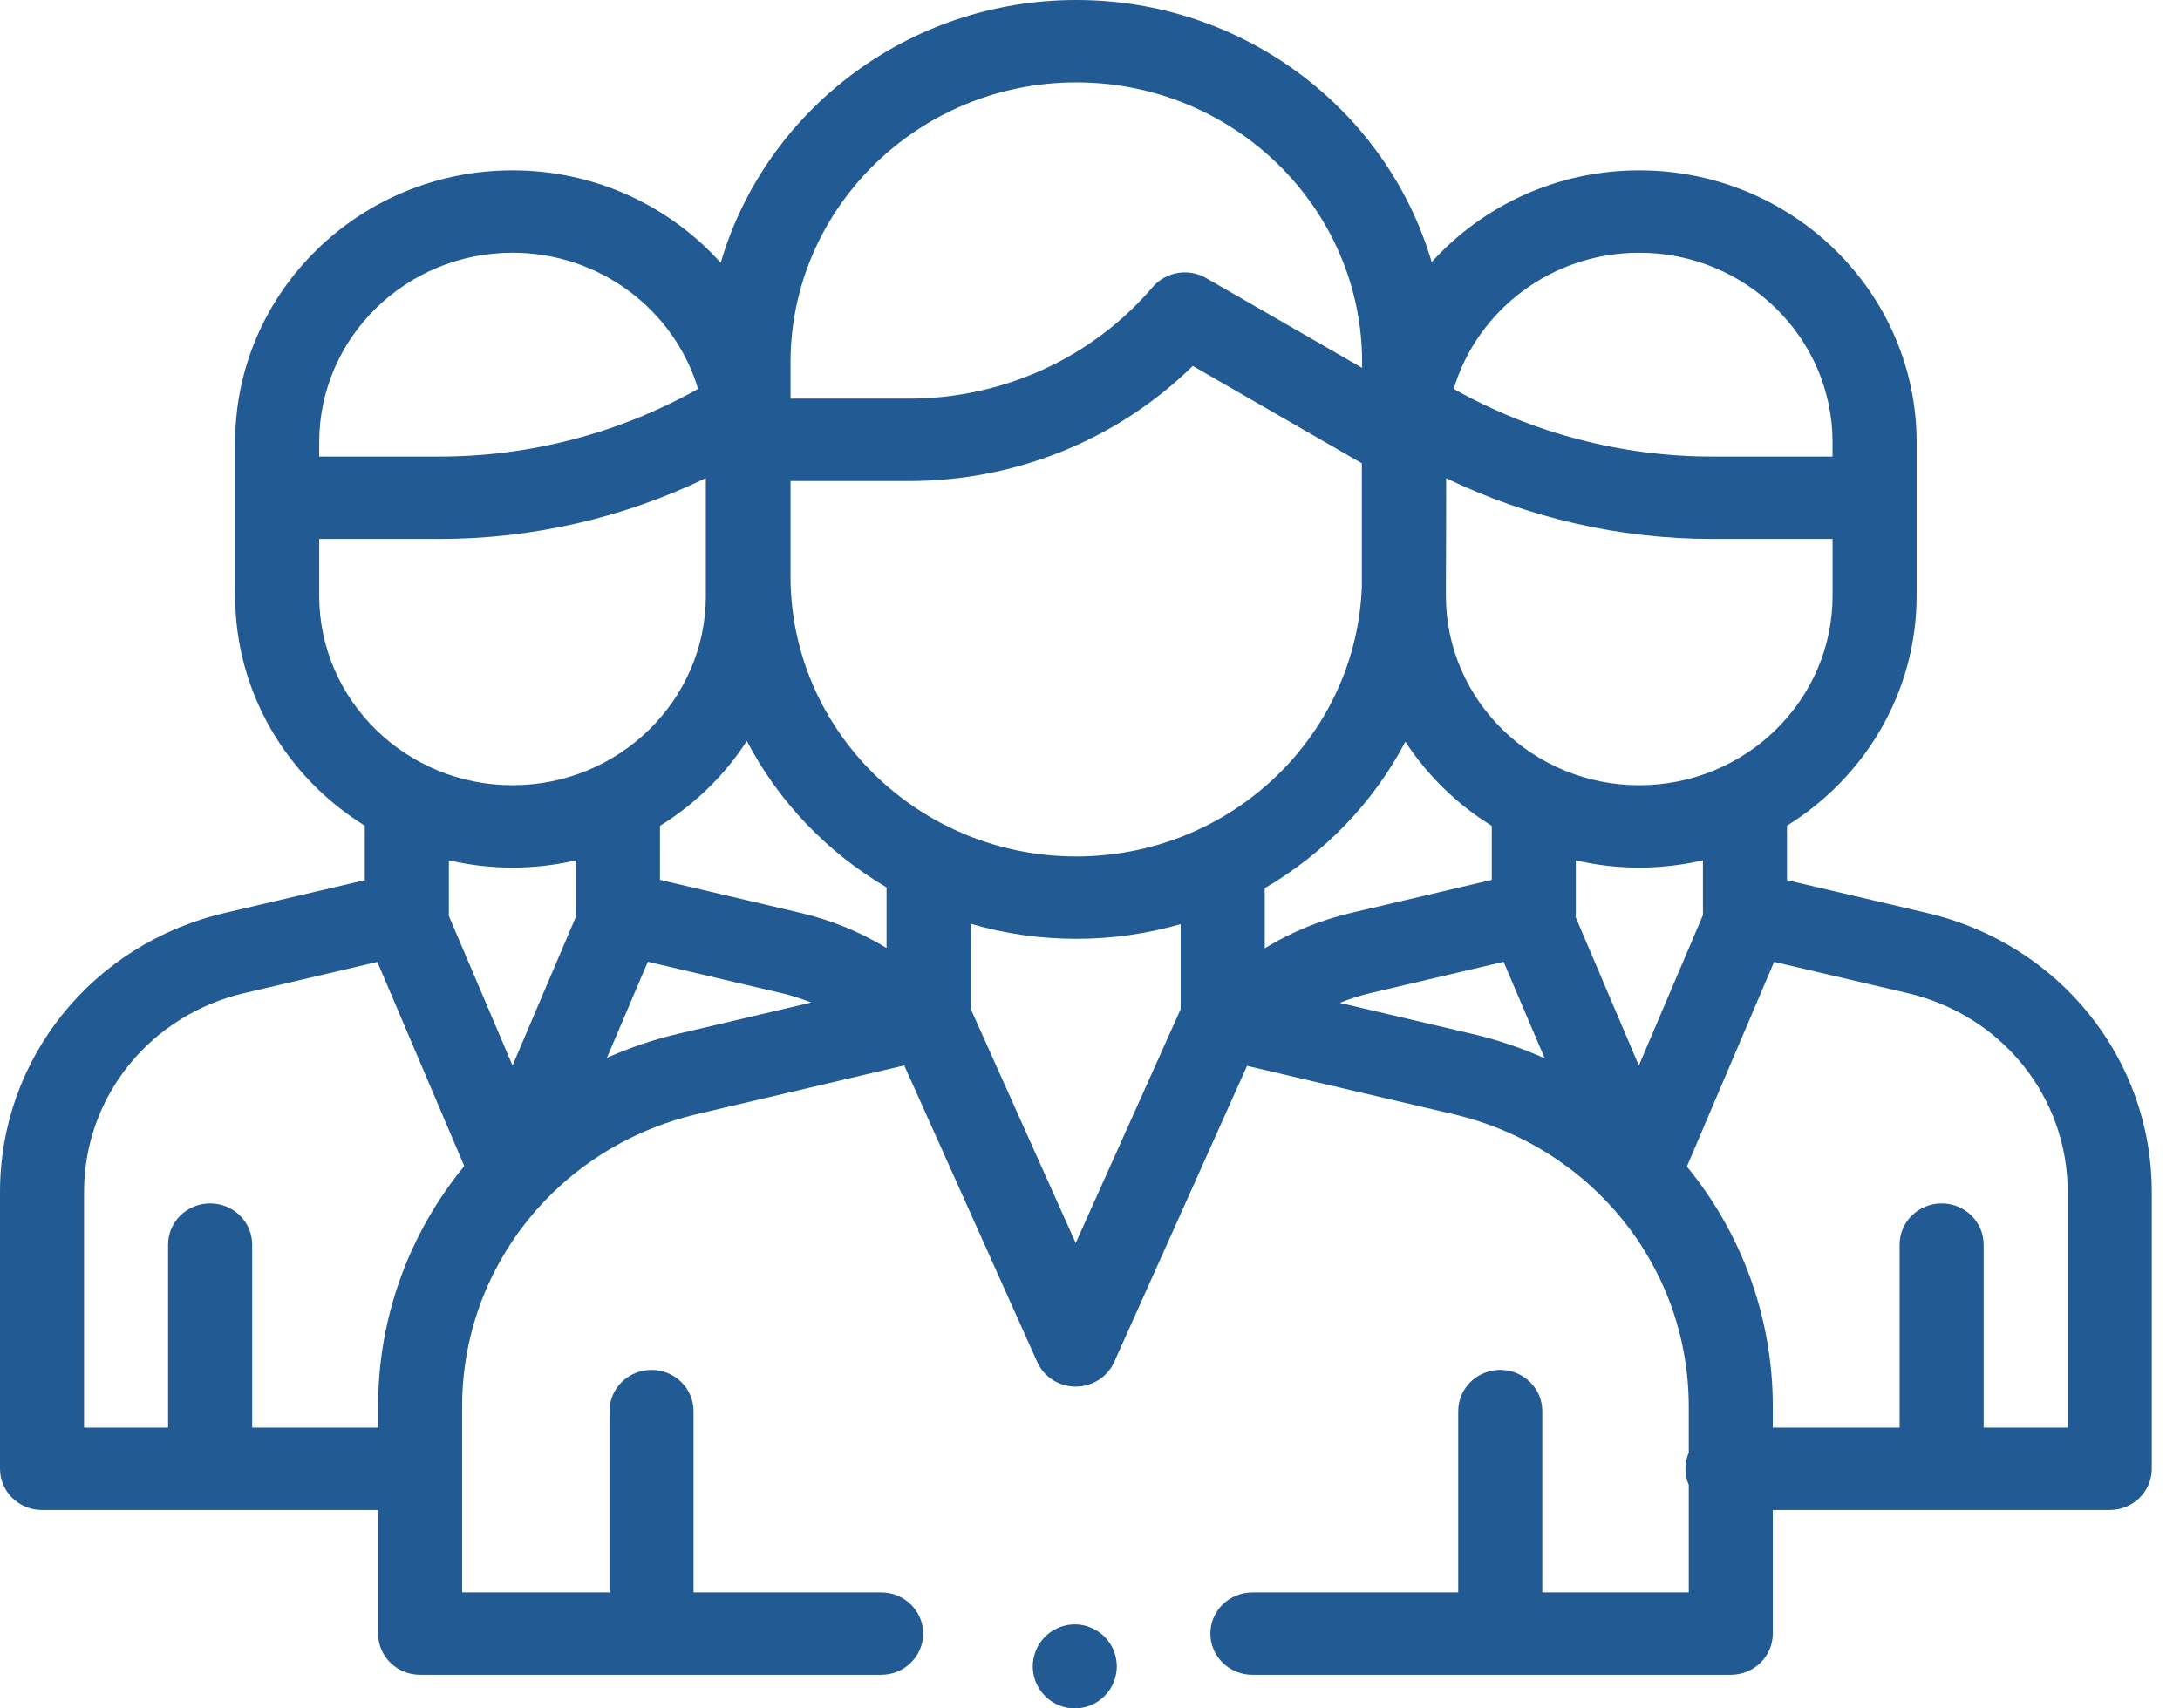 <svg width="74" height="58" viewBox="0 0 74 58" fill="none" xmlns="http://www.w3.org/2000/svg">
<path d="M37.492 55.565C37.227 55.3 36.859 55.147 36.484 55.147C36.108 55.147 35.74 55.3 35.475 55.565C35.21 55.83 35.057 56.198 35.057 56.573C35.057 56.949 35.21 57.317 35.475 57.582C35.74 57.847 36.108 58 36.484 58C36.859 58 37.227 57.847 37.492 57.582C37.758 57.317 37.91 56.949 37.91 56.573C37.91 56.198 37.758 55.83 37.492 55.565Z" fill="#225A93"/>
<path d="M65.418 30.996L60.659 29.881V28.031C63.3 26.394 65.06 23.508 65.06 20.225V15.013C65.06 9.923 60.836 5.783 55.644 5.783C52.843 5.783 50.326 6.989 48.599 8.898C47.088 3.765 42.252 0 36.536 0H36.535C30.81 0 25.968 3.777 24.464 8.922C22.738 6.999 20.211 5.783 17.398 5.783C12.206 5.783 7.982 9.923 7.982 15.013V20.225C7.982 23.508 9.741 26.394 12.383 28.031V29.881L7.624 30.996C3.135 32.047 0 35.941 0 40.465V49.866C0 50.639 0.639 51.265 1.427 51.265H12.834V55.46C12.834 56.233 13.473 56.859 14.261 56.859H29.911C30.699 56.859 31.337 56.233 31.337 55.46C31.337 54.688 30.699 54.062 29.911 54.062H23.542V47.907C23.542 47.134 22.903 46.508 22.116 46.508C21.328 46.508 20.689 47.134 20.689 47.907V54.062H15.687V47.752C15.687 43.009 18.973 38.925 23.678 37.819L30.695 36.171L35.209 46.24C35.437 46.748 35.949 47.075 36.515 47.075H36.515C37.081 47.075 37.593 46.748 37.821 46.24L42.331 36.186L49.327 37.824C54.036 38.927 57.325 43.012 57.325 47.758V49.319C57.252 49.487 57.212 49.672 57.212 49.866C57.212 50.06 57.252 50.245 57.325 50.413V54.062H52.353V47.907C52.353 47.134 51.714 46.508 50.926 46.508C50.138 46.508 49.499 47.134 49.499 47.907V54.062H42.513C41.725 54.062 41.086 54.688 41.086 55.46C41.086 56.233 41.725 56.859 42.513 56.859H58.752C59.54 56.859 60.178 56.233 60.178 55.46V51.265H71.615C72.403 51.265 73.042 50.639 73.042 49.866V40.465C73.042 35.941 69.906 32.047 65.418 30.996ZM55.644 8.58C59.262 8.58 62.206 11.466 62.206 15.013V15.359V15.5H58.126C55.044 15.5 52.015 14.706 49.346 13.203C50.145 10.534 52.666 8.58 55.644 8.58ZM49.081 19.997C49.086 19.854 49.09 16.236 49.09 16.236C51.894 17.588 54.986 18.297 58.126 18.297H62.207V20.225C62.206 23.772 59.262 26.658 55.644 26.658C52.025 26.658 49.081 23.772 49.081 20.225V19.997ZM26.834 12.307C26.834 7.063 31.186 2.797 36.535 2.797C41.885 2.797 46.237 7.063 46.237 12.307V12.489L40.942 9.44C40.341 9.094 39.573 9.224 39.126 9.748C37.069 12.154 34.052 13.534 30.849 13.534H26.834V12.307ZM10.835 15.359V15.013C10.835 11.466 13.779 8.58 17.398 8.58C20.375 8.58 22.896 10.534 23.696 13.203C21.027 14.706 17.998 15.5 14.915 15.5H10.835V15.359ZM10.835 20.225V18.297H14.916C18.059 18.297 21.154 17.587 23.96 16.232V20.225C23.96 23.772 21.016 26.658 17.398 26.658C13.779 26.658 10.835 23.772 10.835 20.225ZM12.834 47.752V48.468H8.56V42.254C8.56 41.482 7.921 40.856 7.133 40.856C6.345 40.856 5.706 41.482 5.706 42.254V48.468H2.853V40.465C2.853 37.241 5.088 34.466 8.287 33.717L12.809 32.657L15.76 39.588C13.914 41.836 12.834 44.685 12.834 47.752ZM17.398 36.174L15.232 31.086C15.234 31.053 15.236 31.019 15.236 30.985V29.207C15.931 29.367 16.654 29.455 17.398 29.455C18.138 29.455 18.858 29.368 19.55 29.209V30.897C19.549 30.923 19.548 30.949 19.548 30.976C19.548 31.02 19.552 31.064 19.556 31.107L17.398 36.174ZM23.013 35.099C22.171 35.297 21.366 35.572 20.602 35.912L21.991 32.651L26.514 33.713C26.865 33.795 27.206 33.904 27.537 34.036L23.013 35.099ZM30.094 32.184C29.199 31.64 28.216 31.236 27.179 30.993L22.403 29.871V28.037C23.591 27.303 24.6 26.317 25.352 25.155C26.427 27.215 28.078 28.94 30.094 30.126V32.184ZM40.078 34.26L36.515 42.202L32.948 34.245V31.361C34.085 31.694 35.289 31.873 36.535 31.873C37.765 31.873 38.954 31.698 40.078 31.374V34.26ZM36.535 29.076C31.186 29.076 26.834 24.81 26.834 19.566V16.332H30.848C34.49 16.332 37.941 14.921 40.49 12.424L46.228 15.729V19.895C46.051 24.987 41.773 29.076 36.535 29.076ZM42.931 30.153H42.931C44.96 28.97 46.622 27.244 47.706 25.18C48.456 26.331 49.459 27.308 50.638 28.037V29.871L45.863 30.993C44.819 31.238 43.831 31.645 42.931 32.194V30.153ZM49.99 35.104L45.478 34.047C45.817 33.91 46.168 33.797 46.528 33.713L51.039 32.653L52.435 35.929C51.66 35.584 50.844 35.304 49.99 35.104ZM53.482 31.128C53.488 31.077 53.492 31.026 53.492 30.975C53.492 30.962 53.492 30.949 53.491 30.936V29.209C54.183 29.368 54.903 29.455 55.644 29.455C56.388 29.455 57.111 29.367 57.806 29.207V30.985C57.806 31.011 57.808 31.036 57.809 31.061L55.631 36.174L53.482 31.128ZM70.188 48.468H67.335V42.254C67.335 41.482 66.696 40.856 65.909 40.856C65.121 40.856 64.482 41.482 64.482 42.254V48.468H60.178V47.758C60.178 44.696 59.102 41.85 57.261 39.605L60.222 32.655L64.755 33.717C67.954 34.466 70.188 37.241 70.188 40.465V48.468Z" fill="#225A93"/>
</svg>
